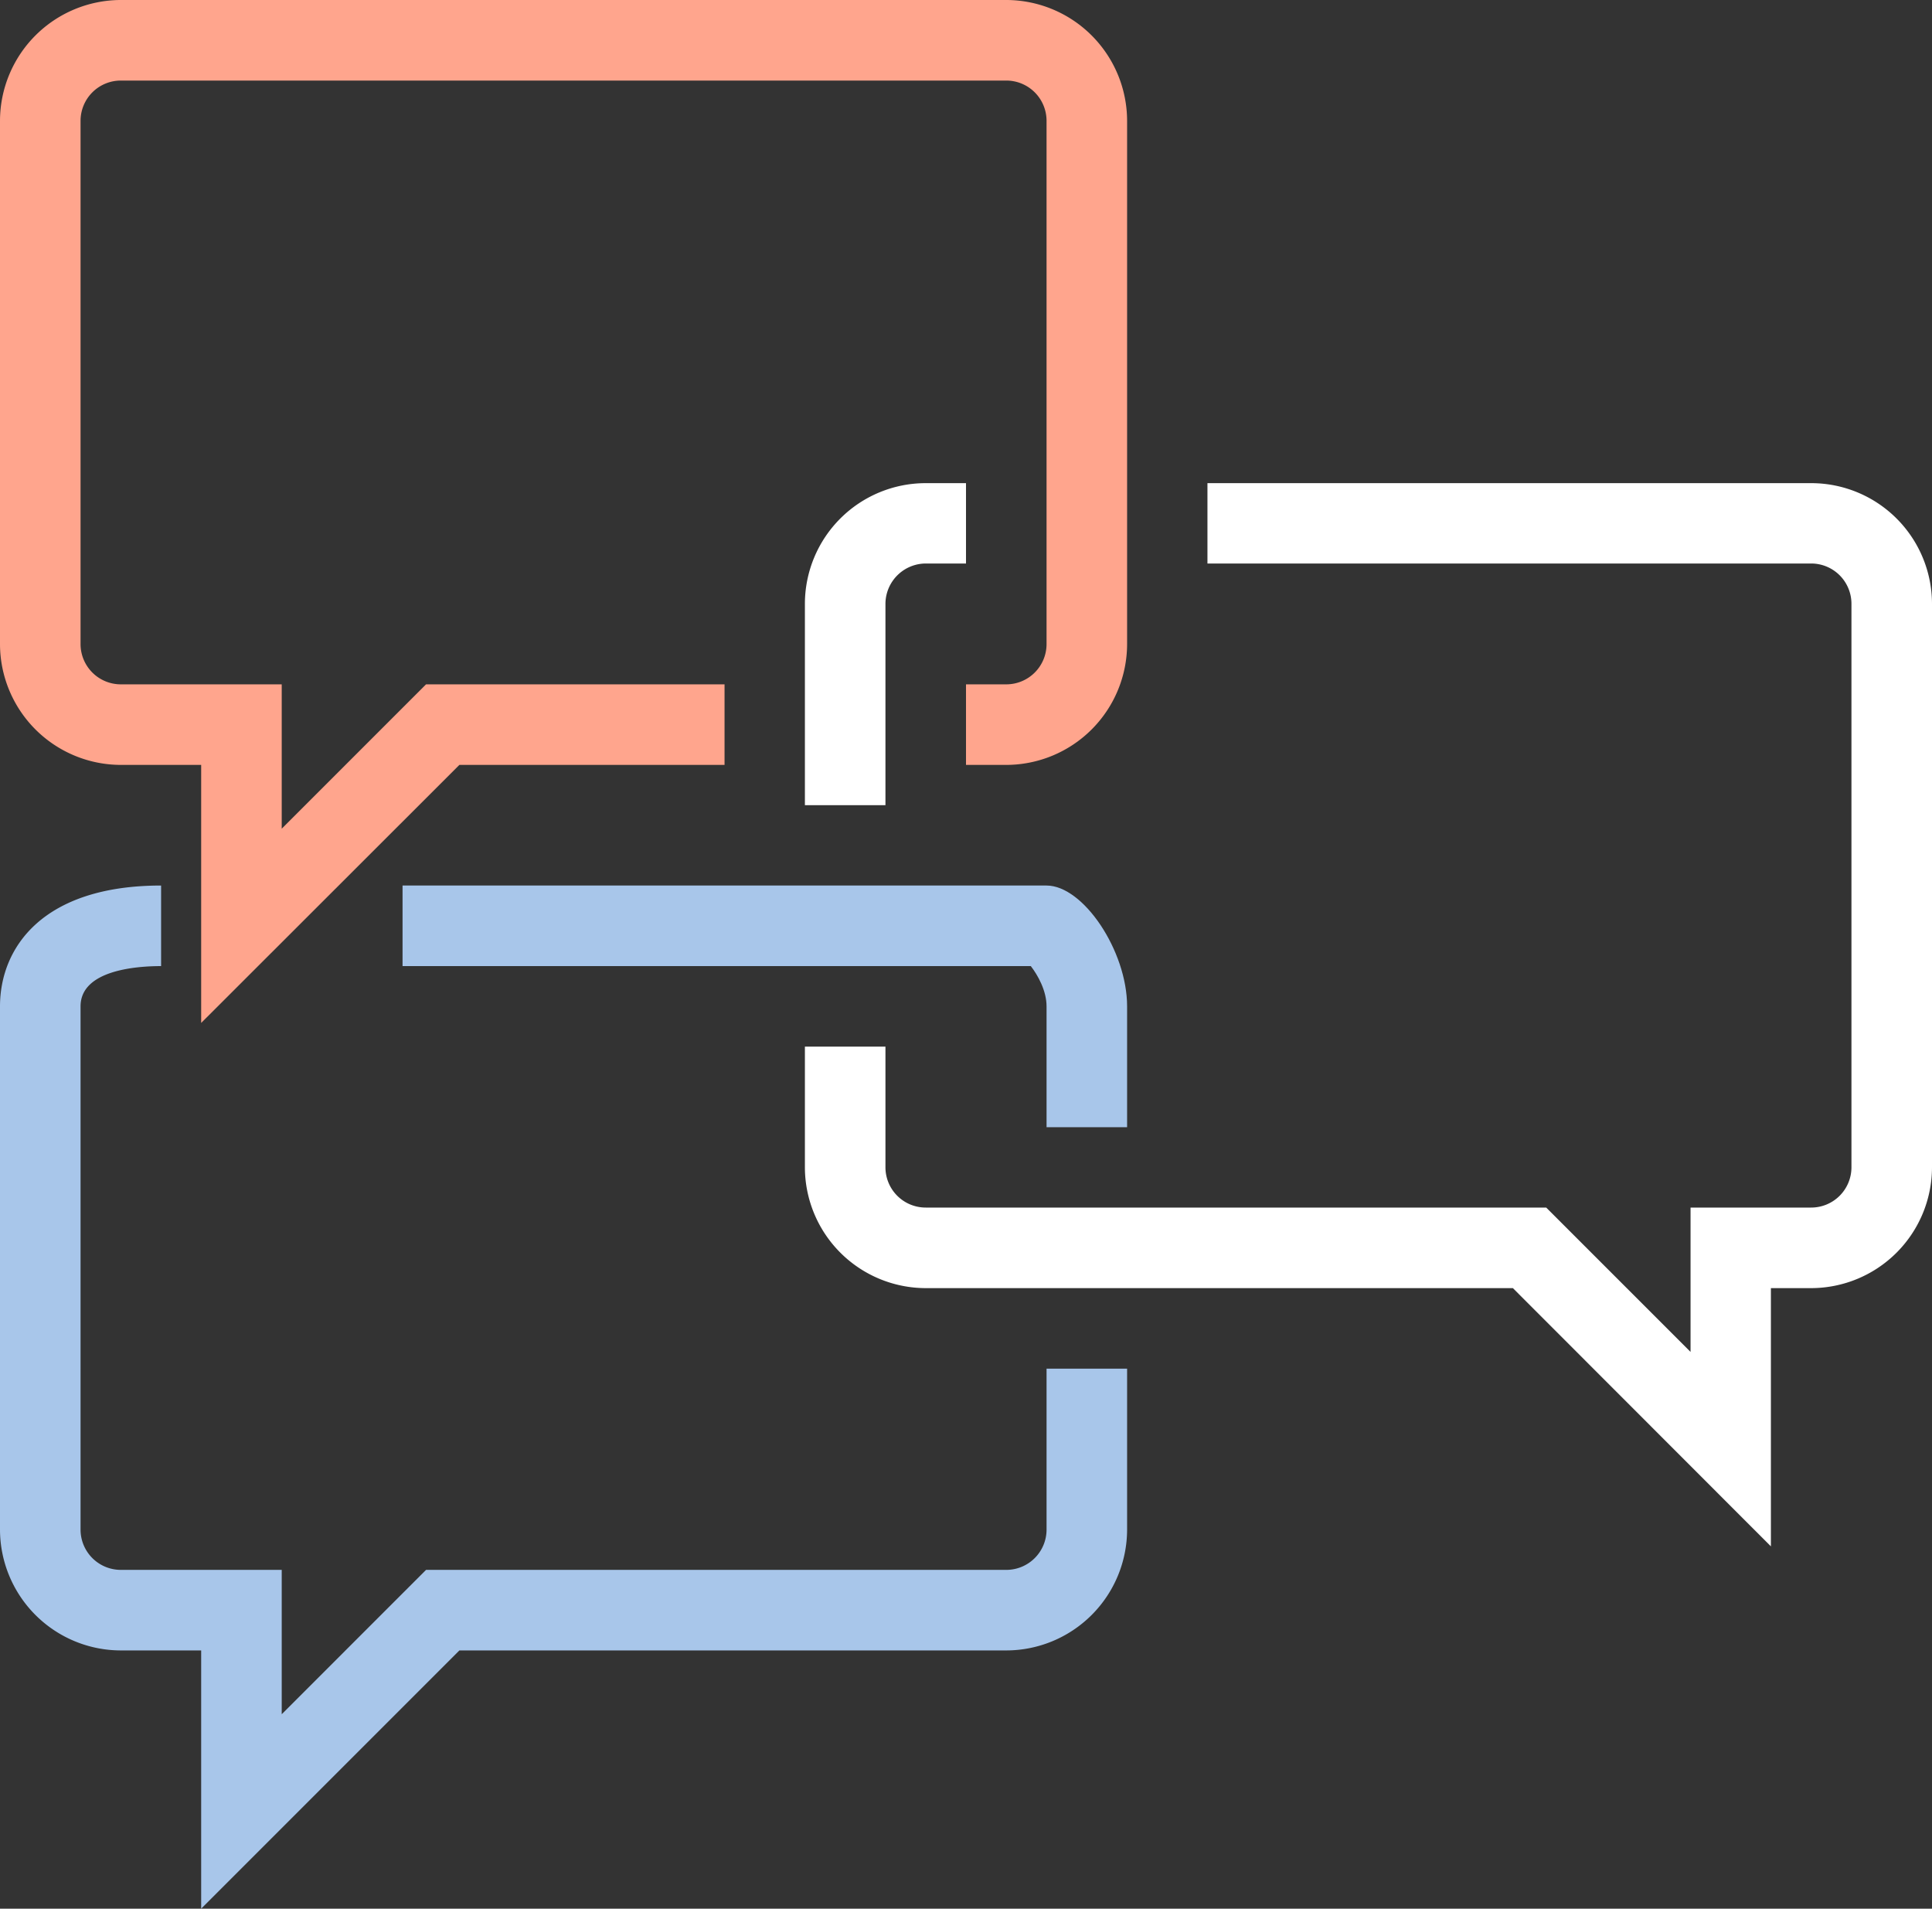 <svg xmlns="http://www.w3.org/2000/svg" width="945" height="933.5" viewBox="0 0 945 933.5">
  <rect x="0" y="0" width="945" height="933.5" fill="#333333" stroke="none"/>
  <title>digital26_163914072</title>
  <g id="Layer_2" data-name="Layer 2">
    <g id="_163914072">
      <g id="digital26_163914072">
        <path d="M551.3,551.3H511.9V492.2c0-7.7-4.3-15.3-7.7-19.7H196.9V433.1h315c18,0,39.4,32,39.4,59.1Z" fill="#a8c6ea"/>
        <path d="M98.4,933.5V807.2H59.1A59.2,59.2,0,0,1,0,748.1V492.2c0-28.6,20.7-59.1,78.8-59.1v39.4c-11.9,0-39.4,1.9-39.4,19.7V748.1a19.7,19.7,0,0,0,19.7,19.7h78.7v70.6l70.6-70.6H492.2a19.7,19.7,0,0,0,19.7-19.7V669.4h39.4v78.7a59.2,59.2,0,0,1-59.1,59.1H224.7Z" fill="#a8c6ea"/>
        <path d="M866.2,756.3,740,630H452.8a59.2,59.2,0,0,1-59.1-59.1v-59h39.4v59a19.7,19.7,0,0,0,19.7,19.7H756.3l70.6,70.6V590.6h59a19.7,19.7,0,0,0,19.7-19.7V295.3a19.7,19.7,0,0,0-19.7-19.7H590.6V236.3H885.9a59.1,59.1,0,0,1,59.1,59V570.9A59.2,59.2,0,0,1,885.9,630H866.2Z" fill="#fff"/>
        <path d="M433.1,393.8H393.7V295.3a59.1,59.1,0,0,1,59.1-59h19.7v39.3H452.8a19.8,19.8,0,0,0-19.7,19.7Z" fill="#fff"/>
        <path d="M98.4,500.3V374.1H59.1A59.2,59.2,0,0,1,0,315V59.1A59.2,59.2,0,0,1,59.1,0H492.2a59.2,59.2,0,0,1,59.1,59.1V315a59.2,59.2,0,0,1-59.1,59.1H472.5V334.7h19.7A19.7,19.7,0,0,0,511.9,315V59.1a19.7,19.7,0,0,0-19.7-19.7H59.1A19.7,19.7,0,0,0,39.4,59.1V315a19.7,19.7,0,0,0,19.7,19.7h78.7v70.6l70.6-70.6h146v39.4H224.7Z" fill="#ffa58d"/>
      </g>
    </g>
  </g>
</svg>
